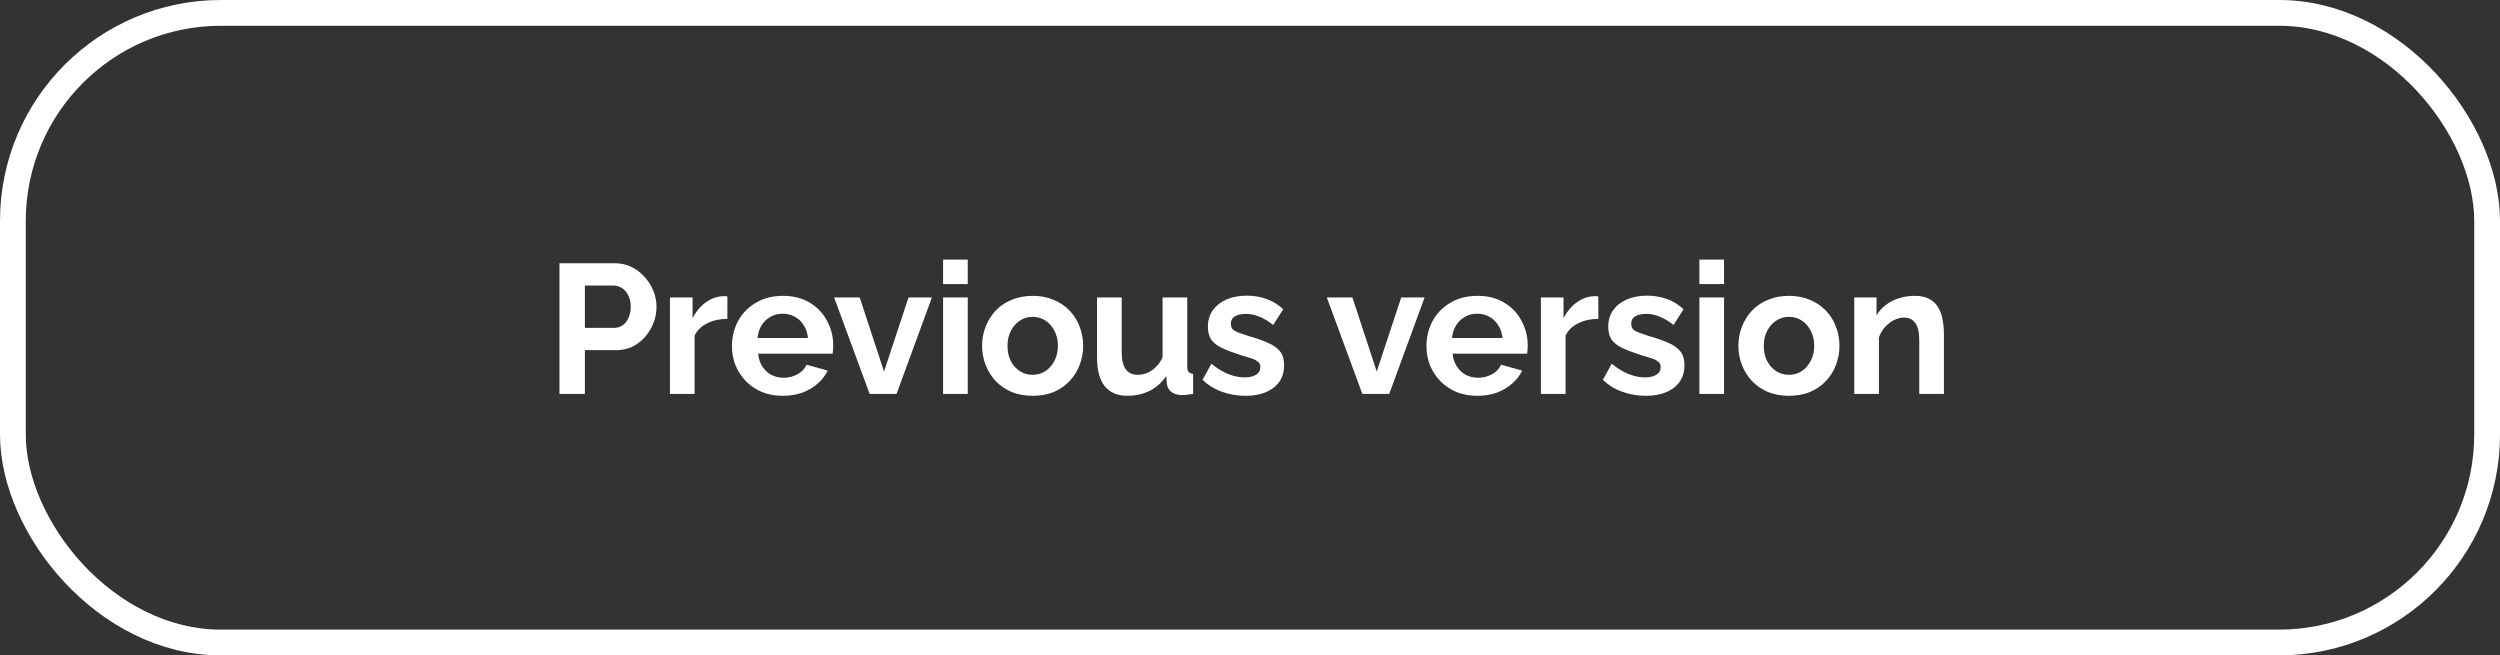 <svg width="679" height="178" viewBox="0 0 679 178" fill="none" xmlns="http://www.w3.org/2000/svg">
<rect x="0" y="0" width="679" height="178" fill="#333333" stroke="none"/>
<path d="M151.955 107V71.5H167.005C168.638 71.5 170.138 71.833 171.505 72.5C172.872 73.167 174.055 74.067 175.055 75.2C176.088 76.333 176.888 77.6 177.455 79C178.022 80.4 178.305 81.833 178.305 83.3C178.305 85.3 177.838 87.2 176.905 89C175.972 90.8 174.688 92.267 173.055 93.4C171.422 94.533 169.488 95.1 167.255 95.1H158.855V107H151.955ZM158.855 89.05H166.855C167.688 89.05 168.438 88.817 169.105 88.35C169.772 87.883 170.305 87.217 170.705 86.35C171.105 85.45 171.305 84.433 171.305 83.3C171.305 82.067 171.072 81.017 170.605 80.15C170.172 79.283 169.588 78.633 168.855 78.2C168.155 77.767 167.388 77.55 166.555 77.55H158.855V89.05ZM197.557 86.6C195.524 86.6 193.707 87 192.107 87.8C190.507 88.567 189.357 89.683 188.657 91.15V107H181.957V80.8H188.107V86.4C189.041 84.6 190.224 83.183 191.657 82.15C193.091 81.117 194.607 80.55 196.207 80.45C196.574 80.45 196.857 80.45 197.057 80.45C197.257 80.45 197.424 80.467 197.557 80.5V86.6ZM212.601 107.5C210.501 107.5 208.601 107.15 206.901 106.45C205.201 105.717 203.751 104.733 202.551 103.5C201.351 102.233 200.418 100.8 199.751 99.2C199.118 97.567 198.801 95.85 198.801 94.05C198.801 91.55 199.351 89.267 200.451 87.2C201.585 85.133 203.185 83.483 205.251 82.25C207.351 80.983 209.818 80.35 212.651 80.35C215.518 80.35 217.968 80.983 220.001 82.25C222.035 83.483 223.585 85.133 224.651 87.2C225.751 89.233 226.301 91.433 226.301 93.8C226.301 94.2 226.285 94.617 226.251 95.05C226.218 95.45 226.185 95.783 226.151 96.05H205.901C206.035 97.383 206.418 98.55 207.051 99.55C207.718 100.55 208.551 101.317 209.551 101.85C210.585 102.35 211.685 102.6 212.851 102.6C214.185 102.6 215.435 102.283 216.601 101.65C217.801 100.983 218.618 100.117 219.051 99.05L224.801 100.65C224.168 101.983 223.251 103.167 222.051 104.2C220.885 105.233 219.501 106.05 217.901 106.65C216.301 107.217 214.535 107.5 212.601 107.5ZM205.751 91.8H219.451C219.318 90.467 218.935 89.317 218.301 88.35C217.701 87.35 216.901 86.583 215.901 86.05C214.901 85.483 213.785 85.2 212.551 85.2C211.351 85.2 210.251 85.483 209.251 86.05C208.285 86.583 207.485 87.35 206.851 88.35C206.251 89.317 205.885 90.467 205.751 91.8ZM236.201 107L226.551 80.8H233.501L240.101 100.9L246.751 80.8H253.101L243.501 107H236.201ZM256.141 107V80.8H262.841V107H256.141ZM256.141 77.15V70.5H262.841V77.15H256.141ZM280.485 107.5C278.352 107.5 276.435 107.15 274.735 106.45C273.035 105.717 271.585 104.717 270.385 103.45C269.218 102.183 268.318 100.733 267.685 99.1C267.052 97.467 266.735 95.75 266.735 93.95C266.735 92.117 267.052 90.383 267.685 88.75C268.318 87.117 269.218 85.667 270.385 84.4C271.585 83.133 273.035 82.15 274.735 81.45C276.435 80.717 278.352 80.35 280.485 80.35C282.618 80.35 284.518 80.717 286.185 81.45C287.885 82.15 289.335 83.133 290.535 84.4C291.735 85.667 292.635 87.117 293.235 88.75C293.868 90.383 294.185 92.117 294.185 93.95C294.185 95.75 293.868 97.467 293.235 99.1C292.635 100.733 291.735 102.183 290.535 103.45C289.368 104.717 287.935 105.717 286.235 106.45C284.535 107.15 282.618 107.5 280.485 107.5ZM273.635 93.95C273.635 95.483 273.935 96.85 274.535 98.05C275.135 99.217 275.952 100.133 276.985 100.8C278.018 101.467 279.185 101.8 280.485 101.8C281.752 101.8 282.902 101.467 283.935 100.8C284.968 100.1 285.785 99.167 286.385 98C287.018 96.8 287.335 95.433 287.335 93.9C287.335 92.4 287.018 91.05 286.385 89.85C285.785 88.65 284.968 87.717 283.935 87.05C282.902 86.383 281.752 86.05 280.485 86.05C279.185 86.05 278.018 86.4 276.985 87.1C275.952 87.767 275.135 88.7 274.535 89.9C273.935 91.067 273.635 92.417 273.635 93.95ZM297.957 97.2V80.8H304.657V95.75C304.657 97.75 305.024 99.267 305.757 100.3C306.491 101.3 307.574 101.8 309.007 101.8C309.874 101.8 310.724 101.633 311.557 101.3C312.424 100.933 313.207 100.4 313.907 99.7C314.641 99 315.257 98.117 315.757 97.05V80.8H322.457V99.5C322.457 100.2 322.574 100.7 322.807 101C323.074 101.3 323.491 101.483 324.057 101.55V107C323.391 107.1 322.824 107.167 322.357 107.2C321.924 107.267 321.524 107.3 321.157 107.3C319.957 107.3 318.974 107.033 318.207 106.5C317.474 105.933 317.041 105.167 316.907 104.2L316.757 102.1C315.591 103.867 314.091 105.217 312.257 106.15C310.424 107.05 308.407 107.5 306.207 107.5C303.507 107.5 301.457 106.633 300.057 104.9C298.657 103.133 297.957 100.567 297.957 97.2ZM338.265 107.5C336.032 107.5 333.899 107.133 331.865 106.4C329.832 105.667 328.082 104.583 326.615 103.15L329.015 98.8C330.582 100.067 332.115 101 333.615 101.6C335.149 102.2 336.615 102.5 338.015 102.5C339.315 102.5 340.349 102.267 341.115 101.8C341.915 101.333 342.315 100.633 342.315 99.7C342.315 99.067 342.099 98.583 341.665 98.25C341.232 97.883 340.599 97.567 339.765 97.3C338.965 97.033 337.982 96.733 336.815 96.4C334.882 95.767 333.265 95.15 331.965 94.55C330.665 93.95 329.682 93.2 329.015 92.3C328.382 91.367 328.065 90.183 328.065 88.75C328.065 87.017 328.499 85.533 329.365 84.3C330.265 83.033 331.499 82.05 333.065 81.35C334.665 80.65 336.532 80.3 338.665 80.3C340.532 80.3 342.299 80.6 343.965 81.2C345.632 81.767 347.149 82.7 348.515 84L345.815 88.25C344.482 87.217 343.215 86.467 342.015 86C340.815 85.5 339.599 85.25 338.365 85.25C337.665 85.25 336.999 85.333 336.365 85.5C335.765 85.667 335.265 85.95 334.865 86.35C334.499 86.717 334.315 87.25 334.315 87.95C334.315 88.583 334.482 89.083 334.815 89.45C335.182 89.783 335.715 90.083 336.415 90.35C337.149 90.617 338.032 90.917 339.065 91.25C341.165 91.85 342.932 92.467 344.365 93.1C345.832 93.733 346.932 94.517 347.665 95.45C348.399 96.35 348.765 97.6 348.765 99.2C348.765 101.8 347.815 103.833 345.915 105.3C344.015 106.767 341.465 107.5 338.265 107.5ZM370.017 107L360.367 80.8H367.317L373.917 100.9L380.567 80.8H386.917L377.317 107H370.017ZM401.228 107.5C399.128 107.5 397.228 107.15 395.528 106.45C393.828 105.717 392.378 104.733 391.178 103.5C389.978 102.233 389.045 100.8 388.378 99.2C387.745 97.567 387.428 95.85 387.428 94.05C387.428 91.55 387.978 89.267 389.078 87.2C390.212 85.133 391.812 83.483 393.878 82.25C395.978 80.983 398.445 80.35 401.278 80.35C404.145 80.35 406.595 80.983 408.628 82.25C410.662 83.483 412.212 85.133 413.278 87.2C414.378 89.233 414.928 91.433 414.928 93.8C414.928 94.2 414.912 94.617 414.878 95.05C414.845 95.45 414.812 95.783 414.778 96.05H394.528C394.662 97.383 395.045 98.55 395.678 99.55C396.345 100.55 397.178 101.317 398.178 101.85C399.212 102.35 400.312 102.6 401.478 102.6C402.812 102.6 404.062 102.283 405.228 101.65C406.428 100.983 407.245 100.117 407.678 99.05L413.428 100.65C412.795 101.983 411.878 103.167 410.678 104.2C409.512 105.233 408.128 106.05 406.528 106.65C404.928 107.217 403.162 107.5 401.228 107.5ZM394.378 91.8H408.078C407.945 90.467 407.562 89.317 406.928 88.35C406.328 87.35 405.528 86.583 404.528 86.05C403.528 85.483 402.412 85.2 401.178 85.2C399.978 85.2 398.878 85.483 397.878 86.05C396.912 86.583 396.112 87.35 395.478 88.35C394.878 89.317 394.512 90.467 394.378 91.8ZM434.11 86.6C432.077 86.6 430.26 87 428.66 87.8C427.06 88.567 425.91 89.683 425.21 91.15V107H418.51V80.8H424.66V86.4C425.593 84.6 426.777 83.183 428.21 82.15C429.643 81.117 431.16 80.55 432.76 80.45C433.127 80.45 433.41 80.45 433.61 80.45C433.81 80.45 433.977 80.467 434.11 80.5V86.6ZM446.996 107.5C444.763 107.5 442.629 107.133 440.596 106.4C438.563 105.667 436.813 104.583 435.346 103.15L437.746 98.8C439.313 100.067 440.846 101 442.346 101.6C443.879 102.2 445.346 102.5 446.746 102.5C448.046 102.5 449.079 102.267 449.846 101.8C450.646 101.333 451.046 100.633 451.046 99.7C451.046 99.067 450.829 98.583 450.396 98.25C449.963 97.883 449.329 97.567 448.496 97.3C447.696 97.033 446.713 96.733 445.546 96.4C443.613 95.767 441.996 95.15 440.696 94.55C439.396 93.95 438.413 93.2 437.746 92.3C437.113 91.367 436.796 90.183 436.796 88.75C436.796 87.017 437.229 85.533 438.096 84.3C438.996 83.033 440.229 82.05 441.796 81.35C443.396 80.65 445.263 80.3 447.396 80.3C449.263 80.3 451.029 80.6 452.696 81.2C454.363 81.767 455.879 82.7 457.246 84L454.546 88.25C453.213 87.217 451.946 86.467 450.746 86C449.546 85.5 448.329 85.25 447.096 85.25C446.396 85.25 445.729 85.333 445.096 85.5C444.496 85.667 443.996 85.95 443.596 86.35C443.229 86.717 443.046 87.25 443.046 87.95C443.046 88.583 443.213 89.083 443.546 89.45C443.913 89.783 444.446 90.083 445.146 90.35C445.879 90.617 446.763 90.917 447.796 91.25C449.896 91.85 451.663 92.467 453.096 93.1C454.563 93.733 455.663 94.517 456.396 95.45C457.129 96.35 457.496 97.6 457.496 99.2C457.496 101.8 456.546 103.833 454.646 105.3C452.746 106.767 450.196 107.5 446.996 107.5ZM461.553 107V80.8H468.253V107H461.553ZM461.553 77.15V70.5H468.253V77.15H461.553ZM485.897 107.5C483.764 107.5 481.847 107.15 480.147 106.45C478.447 105.717 476.997 104.717 475.797 103.45C474.63 102.183 473.73 100.733 473.097 99.1C472.464 97.467 472.147 95.75 472.147 93.95C472.147 92.117 472.464 90.383 473.097 88.75C473.73 87.117 474.63 85.667 475.797 84.4C476.997 83.133 478.447 82.15 480.147 81.45C481.847 80.717 483.764 80.35 485.897 80.35C488.03 80.35 489.93 80.717 491.597 81.45C493.297 82.15 494.747 83.133 495.947 84.4C497.147 85.667 498.047 87.117 498.647 88.75C499.28 90.383 499.597 92.117 499.597 93.95C499.597 95.75 499.28 97.467 498.647 99.1C498.047 100.733 497.147 102.183 495.947 103.45C494.78 104.717 493.347 105.717 491.647 106.45C489.947 107.15 488.03 107.5 485.897 107.5ZM479.047 93.95C479.047 95.483 479.347 96.85 479.947 98.05C480.547 99.217 481.364 100.133 482.397 100.8C483.43 101.467 484.597 101.8 485.897 101.8C487.164 101.8 488.314 101.467 489.347 100.8C490.38 100.1 491.197 99.167 491.797 98C492.43 96.8 492.747 95.433 492.747 93.9C492.747 92.4 492.43 91.05 491.797 89.85C491.197 88.65 490.38 87.717 489.347 87.05C488.314 86.383 487.164 86.05 485.897 86.05C484.597 86.05 483.43 86.4 482.397 87.1C481.364 87.767 480.547 88.7 479.947 89.9C479.347 91.067 479.047 92.417 479.047 93.95ZM527.969 107H521.269V92.3C521.269 90.2 520.903 88.667 520.169 87.7C519.436 86.733 518.419 86.25 517.119 86.25C516.219 86.25 515.303 86.483 514.369 86.95C513.469 87.417 512.653 88.067 511.919 88.9C511.186 89.7 510.653 90.633 510.319 91.7V107H503.619V80.8H509.669V85.65C510.336 84.517 511.186 83.567 512.219 82.8C513.253 82 514.436 81.4 515.769 81C517.136 80.567 518.569 80.35 520.069 80.35C521.703 80.35 523.036 80.65 524.069 81.25C525.136 81.817 525.936 82.6 526.469 83.6C527.036 84.567 527.419 85.667 527.619 86.9C527.853 88.133 527.969 89.383 527.969 90.65V107Z" fill="white"/>
<rect x="3.5" y="3.5" width="672" height="171" rx="56.5" stroke="white" stroke-width="7"/>
</svg>
